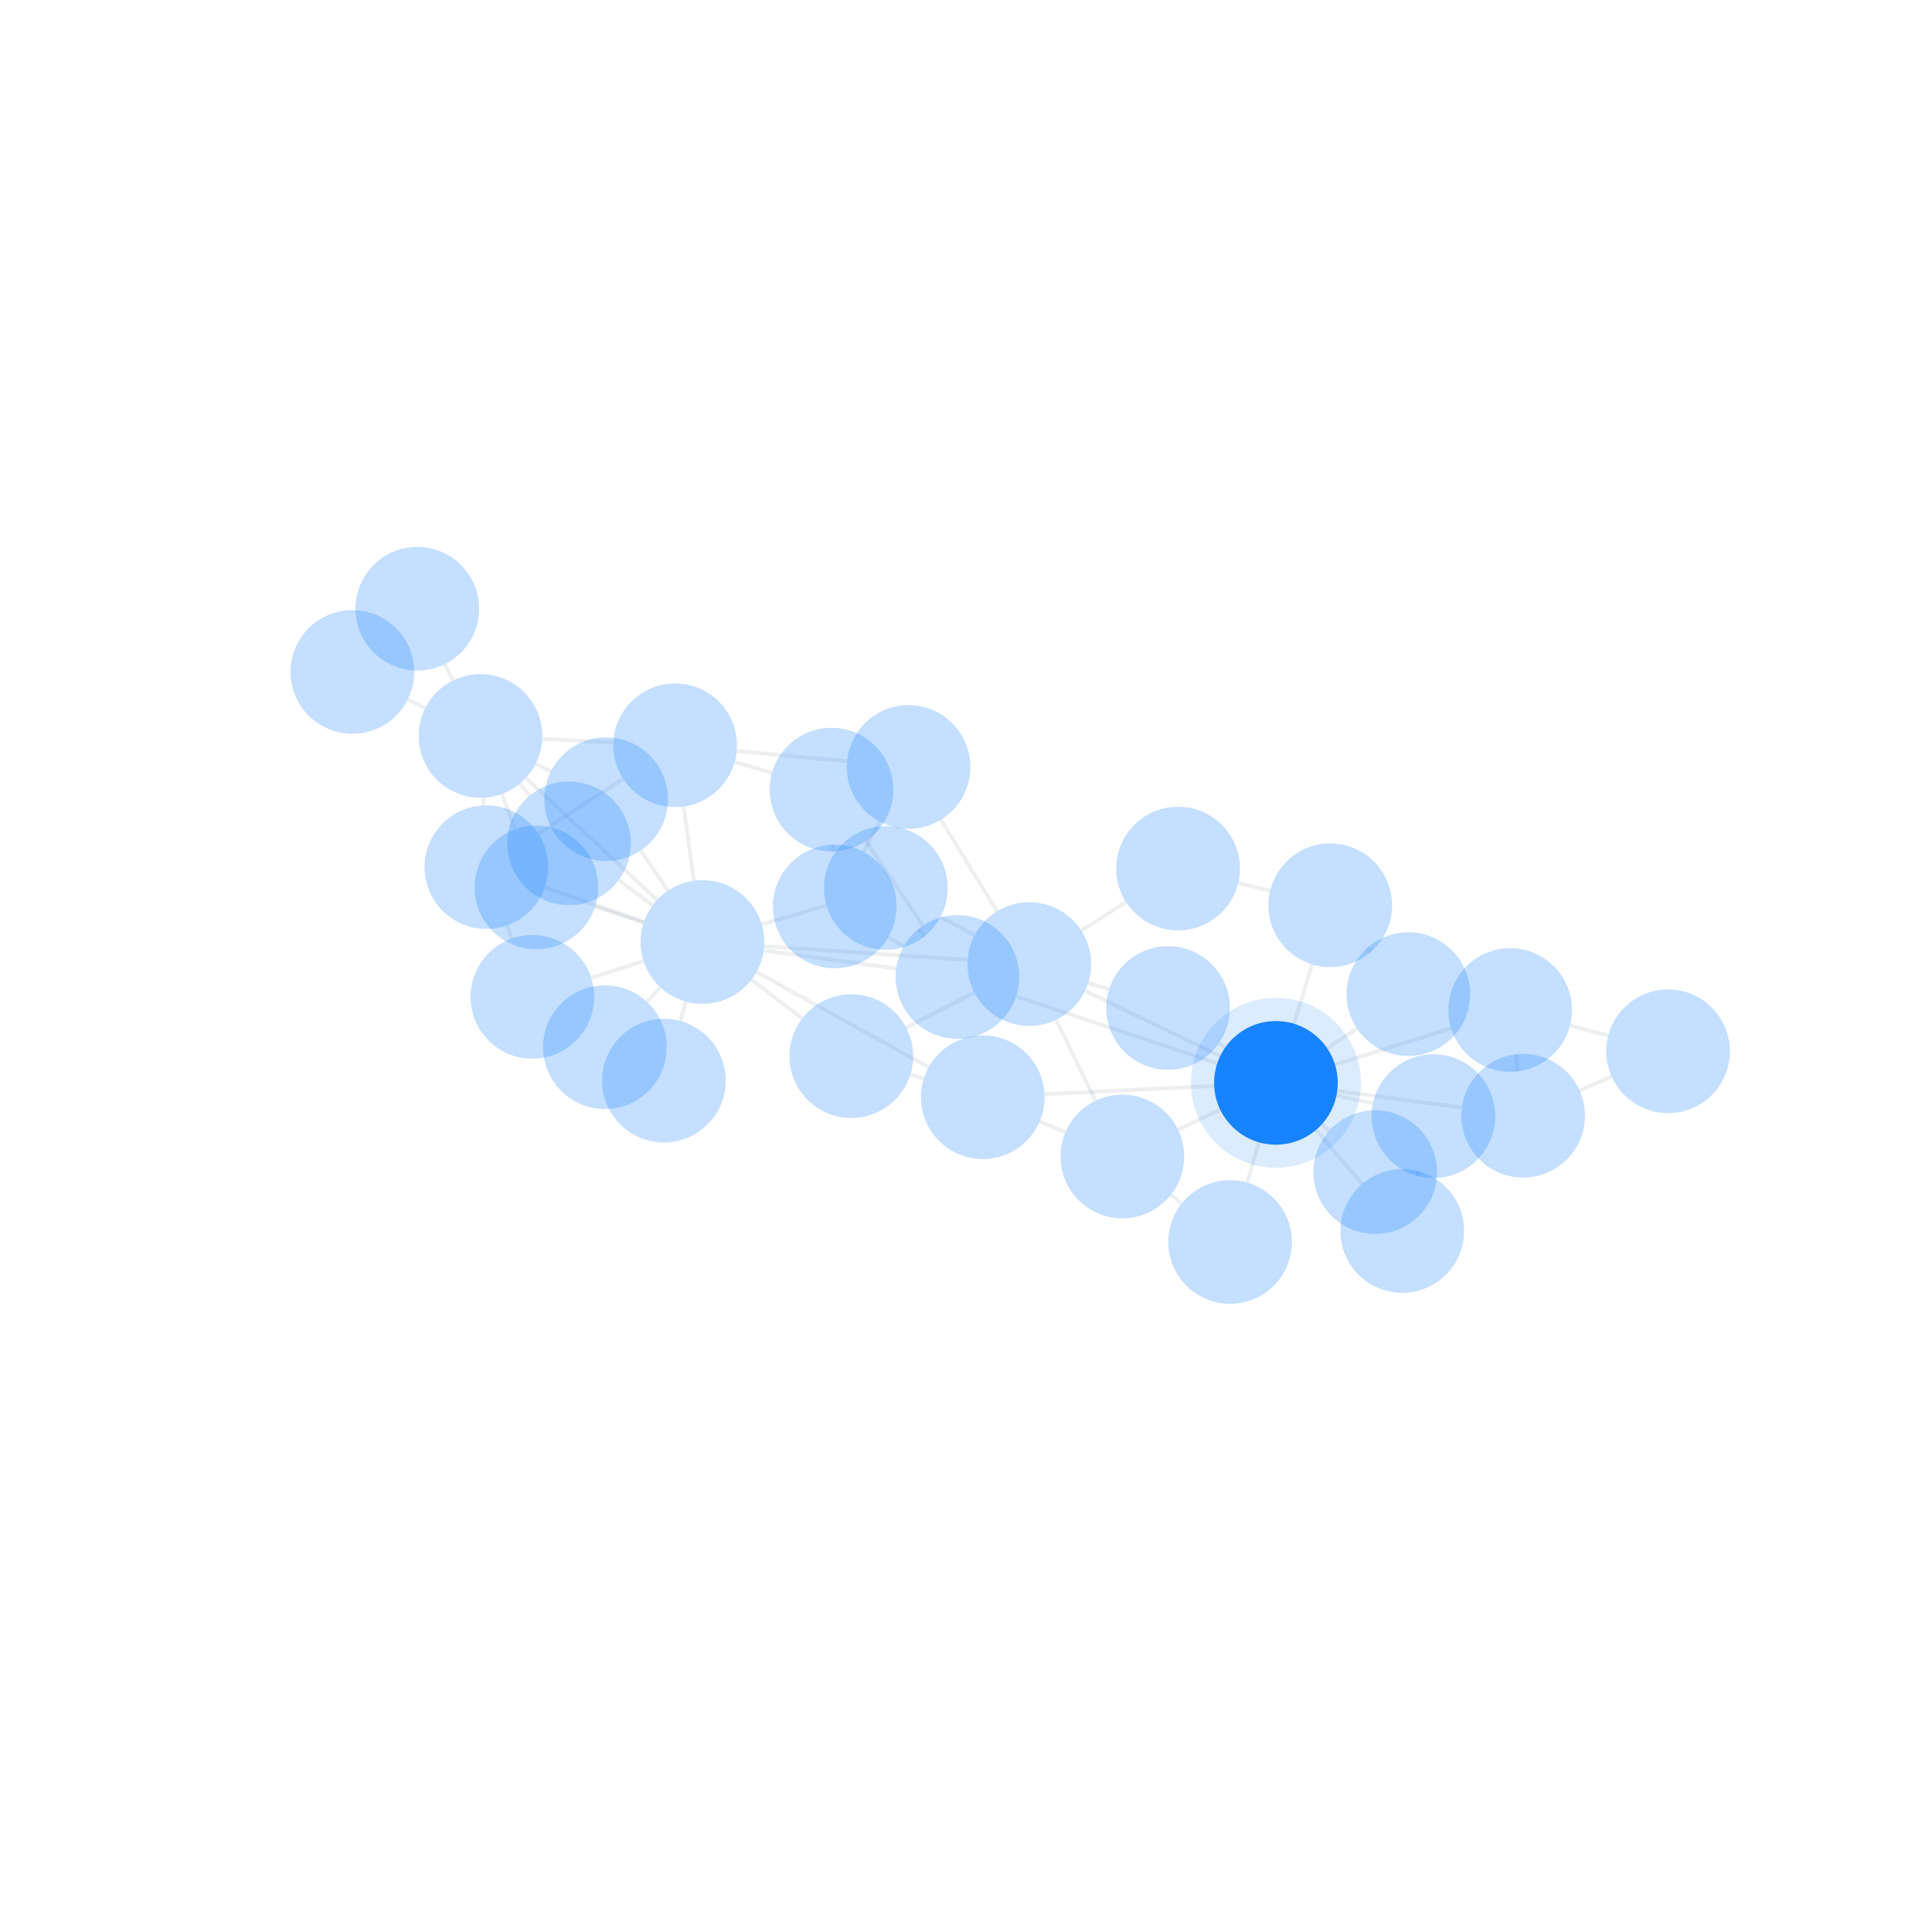 <svg xmlns="http://www.w3.org/2000/svg" width="500" height="500" color-interpolation-filters="sRGB" style="background: transparent; outline: none;" tabindex="1">
  <g>
    <g fill="none">
      <g fill="none" class="elements">
        <g fill="none">
          <g>
            <path fill="none" fill-opacity=".08" stroke="rgba(27,50,79,1)" stroke-opacity=".08" stroke-width="1" d="m345.864 283.551 9.449 1.995" class="key"/>
            <path fill="none" fill-opacity=".08" stroke="transparent" stroke-opacity=".08" stroke-width="3" d="m16 0 0 0" class="key"/>
          </g>
        </g>
        <g fill="none">
          <g>
            <path fill="none" fill-opacity=".08" stroke="rgba(27,50,79,1)" stroke-opacity=".08" stroke-width="1" d="m340.594 292.418 11.929 13.983" class="key"/>
            <path fill="none" fill-opacity=".08" stroke="transparent" stroke-opacity=".08" stroke-width="3" d="m16 0 0 0" class="key"/>
          </g>
        </g>
        <g fill="none">
          <g>
            <path fill="none" fill-opacity=".08" stroke="rgba(27,50,79,1)" stroke-opacity=".08" stroke-width="1" d="m345.487 275.491 30.069-9.356" class="key"/>
            <path fill="none" fill-opacity=".08" stroke="transparent" stroke-opacity=".08" stroke-width="3" d="m16 0 0 0" class="key"/>
          </g>
        </g>
        <g fill="none">
          <g>
            <path fill="none" fill-opacity=".08" stroke="rgba(27,50,79,1)" stroke-opacity=".08" stroke-width="1" d="m346.07 282.352 32.26 4.286" class="key"/>
            <path fill="none" fill-opacity=".08" stroke="transparent" stroke-opacity=".08" stroke-width="3" d="m16 0 0 0" class="key"/>
          </g>
        </g>
        <g fill="none">
          <g>
            <path fill="none" fill-opacity=".08" stroke="rgba(27,50,79,1)" stroke-opacity=".08" stroke-width="1" d="m343.501 271.338 7.685-5.15" class="key"/>
            <path fill="none" fill-opacity=".08" stroke="transparent" stroke-opacity=".08" stroke-width="3" d="m16 0 0 0" class="key"/>
          </g>
        </g>
        <g fill="none">
          <g>
            <path fill="none" fill-opacity=".08" stroke="rgba(27,50,79,1)" stroke-opacity=".08" stroke-width="1" d="m325.781 295.62-3.005 10.434" class="key"/>
            <path fill="none" fill-opacity=".08" stroke="transparent" stroke-opacity=".08" stroke-width="3" d="m16 0 0 0" class="key"/>
          </g>
        </g>
        <g fill="none">
          <g>
            <path fill="none" fill-opacity=".08" stroke="rgba(27,50,79,1)" stroke-opacity=".08" stroke-width="1" d="m317.065 271.123-1.625-1.128" class="key"/>
            <path fill="none" fill-opacity=".08" stroke="transparent" stroke-opacity=".08" stroke-width="3" d="m16 0 0 0" class="key"/>
          </g>
        </g>
        <g fill="none">
          <g>
            <path fill="none" fill-opacity=".08" stroke="rgba(27,50,79,1)" stroke-opacity=".08" stroke-width="1" d="m315.795 273.302-34.996-16.857" class="key"/>
            <path fill="none" fill-opacity=".08" stroke="transparent" stroke-opacity=".08" stroke-width="3" d="m16 0 0 0" class="key"/>
          </g>
        </g>
        <g fill="none">
          <g>
            <path fill="none" fill-opacity=".08" stroke="rgba(27,50,79,1)" stroke-opacity=".08" stroke-width="1" d="m314.229 281.027-43.908 2.148" class="key"/>
            <path fill="none" fill-opacity=".08" stroke="transparent" stroke-opacity=".08" stroke-width="3" d="m16 0 0 0" class="key"/>
          </g>
        </g>
        <g fill="none">
          <g>
            <path fill="none" fill-opacity=".08" stroke="rgba(27,50,79,1)" stroke-opacity=".08" stroke-width="1" d="m334.889 264.945 4.698-15.361" class="key"/>
            <path fill="none" fill-opacity=".08" stroke="transparent" stroke-opacity=".08" stroke-width="3" d="m16 0 0 0" class="key"/>
          </g>
        </g>
        <g fill="none">
          <g>
            <path fill="none" fill-opacity=".08" stroke="rgba(27,50,79,1)" stroke-opacity=".08" stroke-width="1" d="m315.782 287.162-10.888 5.22" class="key"/>
            <path fill="none" fill-opacity=".08" stroke="transparent" stroke-opacity=".08" stroke-width="3" d="m16 0 0 0" class="key"/>
          </g>
        </g>
        <g fill="none">
          <g>
            <path fill="none" fill-opacity=".08" stroke="rgba(27,50,79,1)" stroke-opacity=".08" stroke-width="1" d="m342.107 290.943 1.895 1.704" class="key"/>
            <path fill="none" fill-opacity=".08" stroke="transparent" stroke-opacity=".08" stroke-width="3" d="m16 0 0 0" class="key"/>
          </g>
        </g>
        <g fill="none">
          <g>
            <path fill="none" fill-opacity=".08" stroke="rgba(27,50,79,1)" stroke-opacity=".08" stroke-width="1" d="m315.027 275.197-52.054-17.309" class="key"/>
            <path fill="none" fill-opacity=".08" stroke="transparent" stroke-opacity=".08" stroke-width="3" d="m16 0 0 0" class="key"/>
          </g>
        </g>
        <g fill="none">
          <g>
            <path fill="none" fill-opacity=".08" stroke="rgba(27,50,79,1)" stroke-opacity=".08" stroke-width="1" d="m366.78 304.294.315-1.162" class="key"/>
            <path fill="none" fill-opacity=".08" stroke="transparent" stroke-opacity=".08" stroke-width="3" d="m16 0 0 0" class="key"/>
          </g>
        </g>
        <g fill="none">
          <g>
            <path fill="none" fill-opacity=".08" stroke="rgba(27,50,79,1)" stroke-opacity=".08" stroke-width="1" d="m392.782 277.263-.54-4.399" class="key"/>
            <path fill="none" fill-opacity=".08" stroke="transparent" stroke-opacity=".08" stroke-width="3" d="m16 0 0 0" class="key"/>
          </g>
        </g>
        <g fill="none">
          <g>
            <path fill="none" fill-opacity=".08" stroke="rgba(27,50,79,1)" stroke-opacity=".08" stroke-width="1" d="m406.313 265.431 9.91 2.592" class="key"/>
            <path fill="none" fill-opacity=".08" stroke="transparent" stroke-opacity=".08" stroke-width="3" d="m16 0 0 0" class="key"/>
          </g>
        </g>
        <g fill="none">
          <g>
            <path fill="none" fill-opacity=".08" stroke="rgba(27,50,79,1)" stroke-opacity=".08" stroke-width="1" d="m408.811 282.246 8.27-3.676" class="key"/>
            <path fill="none" fill-opacity=".08" stroke="transparent" stroke-opacity=".08" stroke-width="3" d="m16 0 0 0" class="key"/>
          </g>
        </g>
        <g fill="none">
          <g>
            <path fill="none" fill-opacity=".08" stroke="rgba(27,50,79,1)" stroke-opacity=".08" stroke-width="1" d="m353.916 245.263.912 1.038" class="key"/>
            <path fill="none" fill-opacity=".08" stroke="transparent" stroke-opacity=".08" stroke-width="3" d="m16 0 0 0" class="key"/>
          </g>
        </g>
        <g fill="none">
          <g>
            <path fill="none" fill-opacity=".08" stroke="rgba(27,50,79,1)" stroke-opacity=".08" stroke-width="1" d="m305.816 311.482-2.818-2.237" class="key"/>
            <path fill="none" fill-opacity=".08" stroke="transparent" stroke-opacity=".08" stroke-width="3" d="m16 0 0 0" class="key"/>
          </g>
        </g>
        <g fill="none">
          <g>
            <path fill="none" fill-opacity=".08" stroke="rgba(27,50,79,1)" stroke-opacity=".08" stroke-width="1" d="m287.042 256.043-5.405-1.711" class="key"/>
            <path fill="none" fill-opacity=".08" stroke="transparent" stroke-opacity=".08" stroke-width="3" d="m16 0 0 0" class="key"/>
          </g>
        </g>
        <g fill="none">
          <g>
            <path fill="none" fill-opacity=".08" stroke="rgba(27,50,79,1)" stroke-opacity=".08" stroke-width="1" d="m250.42 248.425-52.669-3.552" class="key"/>
            <path fill="none" fill-opacity=".08" stroke="transparent" stroke-opacity=".08" stroke-width="3" d="m16 0 0 0" class="key"/>
          </g>
        </g>
        <g fill="none">
          <g>
            <path fill="none" fill-opacity=".08" stroke="rgba(27,50,79,1)" stroke-opacity=".08" stroke-width="1" d="m273.35 263.905 10.15 20.989" class="key"/>
            <path fill="none" fill-opacity=".08" stroke="transparent" stroke-opacity=".08" stroke-width="3" d="m16 0 0 0" class="key"/>
          </g>
        </g>
        <g fill="none">
          <g>
            <path fill="none" fill-opacity=".08" stroke="rgba(27,50,79,1)" stroke-opacity=".08" stroke-width="1" d="m279.846 240.856 11.572-7.431" class="key"/>
            <path fill="none" fill-opacity=".08" stroke="transparent" stroke-opacity=".08" stroke-width="3" d="m16 0 0 0" class="key"/>
          </g>
        </g>
        <g fill="none">
          <g>
            <path fill="none" fill-opacity=".08" stroke="rgba(27,50,79,1)" stroke-opacity=".08" stroke-width="1" d="m252.172 256.852-17.638 9.122" class="key"/>
            <path fill="none" fill-opacity=".08" stroke="transparent" stroke-opacity=".08" stroke-width="3" d="m16 0 0 0" class="key"/>
          </g>
        </g>
        <g fill="none">
          <g>
            <path fill="none" fill-opacity=".08" stroke="rgba(27,50,79,1)" stroke-opacity=".08" stroke-width="1" d="m252.246 242.009-8.857-4.694" class="key"/>
            <path fill="none" fill-opacity=".08" stroke="transparent" stroke-opacity=".08" stroke-width="3" d="m16 0 0 0" class="key"/>
          </g>
        </g>
        <g fill="none">
          <g>
            <path fill="none" fill-opacity=".08" stroke="rgba(27,50,79,1)" stroke-opacity=".08" stroke-width="1" d="m258.027 235.857-14.529-23.722" class="key"/>
            <path fill="none" fill-opacity=".08" stroke="transparent" stroke-opacity=".08" stroke-width="3" d="m16 0 0 0" class="key"/>
          </g>
        </g>
        <g fill="none">
          <g>
            <path fill="none" fill-opacity=".08" stroke="rgba(27,50,79,1)" stroke-opacity=".08" stroke-width="1" d="m239.068 279.184-3.475-1.086" class="key"/>
            <path fill="none" fill-opacity=".08" stroke="transparent" stroke-opacity=".08" stroke-width="3" d="m16 0 0 0" class="key"/>
          </g>
        </g>
        <g fill="none">
          <g>
            <path fill="none" fill-opacity=".08" stroke="rgba(27,50,79,1)" stroke-opacity=".08" stroke-width="1" d="m240.341 276.209-44.556-24.663" class="key"/>
            <path fill="none" fill-opacity=".08" stroke="transparent" stroke-opacity=".08" stroke-width="3" d="m16 0 0 0" class="key"/>
          </g>
        </g>
        <g fill="none">
          <g>
            <path fill="none" fill-opacity=".08" stroke="rgba(27,50,79,1)" stroke-opacity=".08" stroke-width="1" d="m269.067 290.211 6.672 2.833" class="key"/>
            <path fill="none" fill-opacity=".08" stroke="transparent" stroke-opacity=".08" stroke-width="3" d="m16 0 0 0" class="key"/>
          </g>
        </g>
        <g fill="none">
          <g>
            <path fill="none" fill-opacity=".08" stroke="rgba(27,50,79,1)" stroke-opacity=".08" stroke-width="1" d="m320.435 228.532 8.278 1.998" class="key"/>
            <path fill="none" fill-opacity=".08" stroke="transparent" stroke-opacity=".08" stroke-width="3" d="m16 0 0 0" class="key"/>
          </g>
        </g>
        <g fill="none">
          <g>
            <path fill="none" fill-opacity=".08" stroke="rgba(27,50,79,1)" stroke-opacity=".08" stroke-width="1" d="m233.913 244.875-4.017-2.305" class="key"/>
            <path fill="none" fill-opacity=".08" stroke="transparent" stroke-opacity=".08" stroke-width="3" d="m16 0 0 0" class="key"/>
          </g>
        </g>
        <g fill="none">
          <g>
            <path fill="none" fill-opacity=".08" stroke="rgba(27,50,79,1)" stroke-opacity=".08" stroke-width="1" d="m238.862 239.561-14.745-21.928" class="key"/>
            <path fill="none" fill-opacity=".08" stroke="transparent" stroke-opacity=".08" stroke-width="3" d="m16 0 0 0" class="key"/>
          </g>
        </g>
        <g fill="none">
          <g>
            <path fill="none" fill-opacity=".08" stroke="rgba(27,50,79,1)" stroke-opacity=".08" stroke-width="1" d="m237.754 240.379 1.534 1.905" class="key"/>
            <path fill="none" fill-opacity=".08" stroke="transparent" stroke-opacity=".08" stroke-width="3" d="m16 0 0 0" class="key"/>
          </g>
        </g>
        <g fill="none">
          <g>
            <path fill="none" fill-opacity=".08" stroke="rgba(27,50,79,1)" stroke-opacity=".08" stroke-width="1" d="m231.938 250.667-34.3-4.699" class="key"/>
            <path fill="none" fill-opacity=".08" stroke="transparent" stroke-opacity=".08" stroke-width="3" d="m16 0 0 0" class="key"/>
          </g>
        </g>
        <g fill="none">
          <g>
            <path fill="none" fill-opacity=".08" stroke="rgba(27,50,79,1)" stroke-opacity=".08" stroke-width="1" d="m215.58 218.613.048 1.737" class="key"/>
            <path fill="none" fill-opacity=".08" stroke="transparent" stroke-opacity=".08" stroke-width="3" d="m16 0 0 0" class="key"/>
          </g>
        </g>
        <g fill="none">
          <g>
            <path fill="none" fill-opacity=".08" stroke="rgba(27,50,79,1)" stroke-opacity=".08" stroke-width="1" d="m223.506 220.467 4.149-7.835" class="key"/>
            <path fill="none" fill-opacity=".08" stroke="transparent" stroke-opacity=".08" stroke-width="3" d="m16 0 0 0" class="key"/>
          </g>
        </g>
        <g fill="none">
          <g>
            <path fill="none" fill-opacity=".08" stroke="rgba(27,50,79,1)" stroke-opacity=".08" stroke-width="1" d="m199.797 199.989-9.681-2.746" class="key"/>
            <path fill="none" fill-opacity=".08" stroke="transparent" stroke-opacity=".08" stroke-width="3" d="m16 0 0 0" class="key"/>
          </g>
        </g>
        <g fill="none">
          <g>
            <path fill="none" fill-opacity=".08" stroke="rgba(27,50,79,1)" stroke-opacity=".08" stroke-width="1" d="m190.655 194.358 28.556 2.653" class="key"/>
            <path fill="none" fill-opacity=".08" stroke="transparent" stroke-opacity=".08" stroke-width="3" d="m16 0 0 0" class="key"/>
          </g>
        </g>
        <g fill="none">
          <g>
            <path fill="none" fill-opacity=".08" stroke="rgba(27,50,79,1)" stroke-opacity=".08" stroke-width="1" d="m161.282 201.557-21.967 14.185" class="key"/>
            <path fill="none" fill-opacity=".08" stroke="transparent" stroke-opacity=".08" stroke-width="3" d="m16 0 0 0" class="key"/>
          </g>
        </g>
        <g fill="none">
          <g>
            <path fill="none" fill-opacity=".08" stroke="rgba(27,50,79,1)" stroke-opacity=".08" stroke-width="1" d="m176.922 208.726 2.667 19.222" class="key"/>
            <path fill="none" fill-opacity=".08" stroke="transparent" stroke-opacity=".08" stroke-width="3" d="m16 0 0 0" class="key"/>
          </g>
        </g>
        <g fill="none">
          <g>
            <path fill="none" fill-opacity=".08" stroke="rgba(27,50,79,1)" stroke-opacity=".08" stroke-width="1" d="m158.742 192.109-18.412-.885" class="key"/>
            <path fill="none" fill-opacity=".08" stroke="transparent" stroke-opacity=".08" stroke-width="3" d="m16 0 0 0" class="key"/>
          </g>
        </g>
        <g fill="none">
          <g>
            <path fill="none" fill-opacity=".08" stroke="rgba(27,50,79,1)" stroke-opacity=".08" stroke-width="1" d="m232.186 214.216.022-.117" class="key"/>
            <path fill="none" fill-opacity=".08" stroke="transparent" stroke-opacity=".08" stroke-width="3" d="m16 0 0 0" class="key"/>
          </g>
        </g>
        <g fill="none">
          <g>
            <path fill="none" fill-opacity=".08" stroke="rgba(27,50,79,1)" stroke-opacity=".08" stroke-width="1" d="m213.903 234.341-16.767 4.936" class="key"/>
            <path fill="none" fill-opacity=".08" stroke="transparent" stroke-opacity=".08" stroke-width="3" d="m16 0 0 0" class="key"/>
          </g>
        </g>
        <g fill="none">
          <g>
            <path fill="none" fill-opacity=".08" stroke="rgba(27,50,79,1)" stroke-opacity=".08" stroke-width="1" d="m194.487 253.528 13.135 10.065" class="key"/>
            <path fill="none" fill-opacity=".08" stroke="transparent" stroke-opacity=".08" stroke-width="3" d="m16 0 0 0" class="key"/>
          </g>
        </g>
        <g fill="none">
          <g>
            <path fill="none" fill-opacity=".08" stroke="rgba(27,50,79,1)" stroke-opacity=".08" stroke-width="1" d="m170.907 255.528-3.48 3.752" class="key"/>
            <path fill="none" fill-opacity=".08" stroke="transparent" stroke-opacity=".08" stroke-width="3" d="m16 0 0 0" class="key"/>
          </g>
        </g>
        <g fill="none">
          <g>
            <path fill="none" fill-opacity=".08" stroke="rgba(27,50,79,1)" stroke-opacity=".08" stroke-width="1" d="m177.5 259.211-1.399 5.03" class="key"/>
            <path fill="none" fill-opacity=".08" stroke="transparent" stroke-opacity=".08" stroke-width="3" d="m16 0 0 0" class="key"/>
          </g>
        </g>
        <g fill="none">
          <g>
            <path fill="none" fill-opacity=".08" stroke="rgba(27,50,79,1)" stroke-opacity=".08" stroke-width="1" d="m170.063 232.909-33.99-31.564" class="key"/>
            <path fill="none" fill-opacity=".08" stroke="transparent" stroke-opacity=".08" stroke-width="3" d="m16 0 0 0" class="key"/>
          </g>
        </g>
        <g fill="none">
          <g>
            <path fill="none" fill-opacity=".08" stroke="rgba(27,50,79,1)" stroke-opacity=".08" stroke-width="1" d="m166.59 238.792-12.576-4.141" class="key"/>
            <path fill="none" fill-opacity=".08" stroke="transparent" stroke-opacity=".08" stroke-width="3" d="m16 0 0 0" class="key"/>
          </g>
        </g>
        <g fill="none">
          <g>
            <path fill="none" fill-opacity=".08" stroke="rgba(27,50,79,1)" stroke-opacity=".08" stroke-width="1" d="m168.923 234.282-8.794-6.505" class="key"/>
            <path fill="none" fill-opacity=".08" stroke="transparent" stroke-opacity=".08" stroke-width="3" d="m16 0 0 0" class="key"/>
          </g>
        </g>
        <g fill="none">
          <g>
            <path fill="none" fill-opacity=".08" stroke="rgba(27,50,79,1)" stroke-opacity=".08" stroke-width="1" d="m172.843 230.529-7.035-10.436" class="key"/>
            <path fill="none" fill-opacity=".08" stroke="transparent" stroke-opacity=".08" stroke-width="3" d="m16 0 0 0" class="key"/>
          </g>
        </g>
        <g fill="none">
          <g>
            <path fill="none" fill-opacity=".08" stroke="rgba(27,50,79,1)" stroke-opacity=".08" stroke-width="1" d="m166.56 248.709-13.55 4.372" class="key"/>
            <path fill="none" fill-opacity=".08" stroke="transparent" stroke-opacity=".08" stroke-width="3" d="m16 0 0 0" class="key"/>
          </g>
        </g>
        <g fill="none">
          <g>
            <path fill="none" fill-opacity=".08" stroke="rgba(27,50,79,1)" stroke-opacity=".08" stroke-width="1" d="m166.669 238.557-25.677-8.898" class="key"/>
            <path fill="none" fill-opacity=".08" stroke="transparent" stroke-opacity=".08" stroke-width="3" d="m16 0 0 0" class="key"/>
          </g>
        </g>
        <g fill="none">
          <g>
            <path fill="none" fill-opacity=".08" stroke="rgba(27,50,79,1)" stroke-opacity=".08" stroke-width="1" d="m129.889 205.467 3.386 9.171" class="key"/>
            <path fill="none" fill-opacity=".08" stroke="transparent" stroke-opacity=".08" stroke-width="3" d="m16 0 0 0" class="key"/>
          </g>
        </g>
        <g fill="none">
          <g>
            <path fill="none" fill-opacity=".08" stroke="rgba(27,50,79,1)" stroke-opacity=".08" stroke-width="1" d="m117.231 176.127-2.114-4.256" class="key"/>
            <path fill="none" fill-opacity=".08" stroke="transparent" stroke-opacity=".08" stroke-width="3" d="m16 0 0 0" class="key"/>
          </g>
        </g>
        <g fill="none">
          <g>
            <path fill="none" fill-opacity=".08" stroke="rgba(27,50,79,1)" stroke-opacity=".08" stroke-width="1" d="m110.034 183.307-4.529-2.262" class="key"/>
            <path fill="none" fill-opacity=".08" stroke="transparent" stroke-opacity=".08" stroke-width="3" d="m16 0 0 0" class="key"/>
          </g>
        </g>
        <g fill="none">
          <g>
            <path fill="none" fill-opacity=".08" stroke="rgba(27,50,79,1)" stroke-opacity=".08" stroke-width="1" d="m134.524 202.804 2.565 3.112" class="key"/>
            <path fill="none" fill-opacity=".08" stroke="transparent" stroke-opacity=".08" stroke-width="3" d="m16 0 0 0" class="key"/>
          </g>
        </g>
        <g fill="none">
          <g>
            <path fill="none" fill-opacity=".08" stroke="rgba(27,50,79,1)" stroke-opacity=".08" stroke-width="1" d="m138.639 197.651 3.934 1.98" class="key"/>
            <path fill="none" fill-opacity=".08" stroke="transparent" stroke-opacity=".08" stroke-width="3" d="m16 0 0 0" class="key"/>
          </g>
        </g>
        <g fill="none">
          <g>
            <path fill="none" fill-opacity=".08" stroke="rgba(27,50,79,1)" stroke-opacity=".08" stroke-width="1" d="m125.066 206.441.09 1.996" class="key"/>
            <path fill="none" fill-opacity=".08" stroke="transparent" stroke-opacity=".08" stroke-width="3" d="m16 0 0 0" class="key"/>
          </g>
        </g>
        <g fill="none">
          <g>
            <path fill="none" fill-opacity=".08" stroke="rgba(27,50,79,1)" stroke-opacity=".08" stroke-width="1" d="m132.434 242.913-1.211-3.413" class="key"/>
            <path fill="none" fill-opacity=".08" stroke="transparent" stroke-opacity=".08" stroke-width="3" d="m16 0 0 0" class="key"/>
          </g>
        </g>
        <g fill="none" transform="matrix(1 0 0 1 330.21 280.245)">
          <g>
            <circle r="16" fill="none" stroke="rgba(23,131,255,1)" stroke-dasharray="0,0" stroke-opacity=".15" stroke-width="12" class="halo" pointer-events="none"/>
          </g>
          <g>
            <circle r="16" fill="rgba(23,131,255,1)" stroke="rgba(0,0,0,1)" stroke-width="0" class="key"/>
          </g>
        </g>
        <g fill="none" transform="matrix(1 0 0 1 370.968 288.852)">
          <g>
            <circle r="16" fill="rgba(23,131,255,1)" fill-opacity=".25" stroke="rgba(0,0,0,1)" stroke-opacity=".25" stroke-width="0" class="key"/>
          </g>
        </g>
        <g fill="none" transform="matrix(1 0 0 1 362.906 318.574)">
          <g>
            <circle r="16" fill="rgba(23,131,255,1)" fill-opacity=".25" stroke="rgba(0,0,0,1)" stroke-opacity=".25" stroke-width="0" class="key"/>
          </g>
        </g>
        <g fill="none" transform="matrix(1 0 0 1 390.833 261.382)">
          <g>
            <circle r="16" fill="rgba(23,131,255,1)" fill-opacity=".25" stroke="rgba(0,0,0,1)" stroke-opacity=".25" stroke-width="0" class="key"/>
          </g>
        </g>
        <g fill="none" transform="matrix(1 0 0 1 394.19 288.745)">
          <g>
            <circle r="16" fill="rgba(23,131,255,1)" fill-opacity=".25" stroke="rgba(0,0,0,1)" stroke-opacity=".25" stroke-width="0" class="key"/>
          </g>
        </g>
        <g fill="none" transform="matrix(1 0 0 1 431.702 272.072)">
          <g>
            <circle r="16" fill="rgba(23,131,255,1)" fill-opacity=".25" stroke="rgba(0,0,0,1)" stroke-opacity=".25" stroke-width="0" class="key"/>
          </g>
        </g>
        <g fill="none" transform="matrix(1 0 0 1 364.478 257.281)">
          <g>
            <circle r="16" fill="rgba(23,131,255,1)" fill-opacity=".25" stroke="rgba(0,0,0,1)" stroke-opacity=".25" stroke-width="0" class="key"/>
          </g>
        </g>
        <g fill="none" transform="matrix(1 0 0 1 318.348 321.429)">
          <g>
            <circle r="16" fill="rgba(23,131,255,1)" fill-opacity=".25" stroke="rgba(0,0,0,1)" stroke-opacity=".25" stroke-width="0" class="key"/>
          </g>
        </g>
        <g fill="none" transform="matrix(1 0 0 1 302.295 260.872)">
          <g>
            <circle r="16" fill="rgba(23,131,255,1)" fill-opacity=".25" stroke="rgba(0,0,0,1)" stroke-opacity=".25" stroke-width="0" class="key"/>
          </g>
        </g>
        <g fill="none" transform="matrix(1 0 0 1 266.384 249.501)">
          <g>
            <circle r="16" fill="rgba(23,131,255,1)" fill-opacity=".25" stroke="rgba(0,0,0,1)" stroke-opacity=".25" stroke-width="0" class="key"/>
          </g>
        </g>
        <g fill="none" transform="matrix(1 0 0 1 254.34 283.957)">
          <g>
            <circle r="16" fill="rgba(23,131,255,1)" fill-opacity=".25" stroke="rgba(0,0,0,1)" stroke-opacity=".25" stroke-width="0" class="key"/>
          </g>
        </g>
        <g fill="none" transform="matrix(1 0 0 1 304.882 224.778)">
          <g>
            <circle r="16" fill="rgba(23,131,255,1)" fill-opacity=".25" stroke="rgba(0,0,0,1)" stroke-opacity=".25" stroke-width="0" class="key"/>
          </g>
        </g>
        <g fill="none" transform="matrix(1 0 0 1 344.266 234.283)">
          <g>
            <circle r="16" fill="rgba(23,131,255,1)" fill-opacity=".25" stroke="rgba(0,0,0,1)" stroke-opacity=".25" stroke-width="0" class="key"/>
          </g>
        </g>
        <g fill="none" transform="matrix(1 0 0 1 290.466 299.298)">
          <g>
            <circle r="16" fill="rgba(23,131,255,1)" fill-opacity=".25" stroke="rgba(0,0,0,1)" stroke-opacity=".25" stroke-width="0" class="key"/>
          </g>
        </g>
        <g fill="none" transform="matrix(1 0 0 1 355.9 303.345)">
          <g>
            <circle r="16" fill="rgba(23,131,255,1)" fill-opacity=".25" stroke="rgba(0,0,0,1)" stroke-opacity=".25" stroke-width="0" class="key"/>
          </g>
        </g>
        <g fill="none" transform="matrix(1 0 0 1 247.79 252.839)">
          <g>
            <circle r="16" fill="rgba(23,131,255,1)" fill-opacity=".25" stroke="rgba(0,0,0,1)" stroke-opacity=".25" stroke-width="0" class="key"/>
          </g>
        </g>
        <g fill="none" transform="matrix(1 0 0 1 216.018 234.607)">
          <g>
            <circle r="16" fill="rgba(23,131,255,1)" fill-opacity=".25" stroke="rgba(0,0,0,1)" stroke-opacity=".25" stroke-width="0" class="key"/>
          </g>
        </g>
        <g fill="none" transform="matrix(1 0 0 1 215.19 204.356)">
          <g>
            <circle r="16" fill="rgba(23,131,255,1)" fill-opacity=".25" stroke="rgba(0,0,0,1)" stroke-opacity=".25" stroke-width="0" class="key"/>
          </g>
        </g>
        <g fill="none" transform="matrix(1 0 0 1 174.724 192.877)">
          <g>
            <circle r="16" fill="rgba(23,131,255,1)" fill-opacity=".25" stroke="rgba(0,0,0,1)" stroke-opacity=".25" stroke-width="0" class="key"/>
          </g>
        </g>
        <g fill="none" transform="matrix(1 0 0 1 235.142 198.491)">
          <g>
            <circle r="16" fill="rgba(23,131,255,1)" fill-opacity=".25" stroke="rgba(0,0,0,1)" stroke-opacity=".25" stroke-width="0" class="key"/>
          </g>
        </g>
        <g fill="none" transform="matrix(1 0 0 1 229.251 229.823)">
          <g>
            <circle r="16" fill="rgba(23,131,255,1)" fill-opacity=".25" stroke="rgba(0,0,0,1)" stroke-opacity=".25" stroke-width="0" class="key"/>
          </g>
        </g>
        <g fill="none" transform="matrix(1 0 0 1 181.787 243.796)">
          <g>
            <circle r="16" fill="rgba(23,131,255,1)" fill-opacity=".25" stroke="rgba(0,0,0,1)" stroke-opacity=".25" stroke-width="0" class="key"/>
          </g>
        </g>
        <g fill="none" transform="matrix(1 0 0 1 124.348 190.457)">
          <g>
            <circle r="16" fill="rgba(23,131,255,1)" fill-opacity=".25" stroke="rgba(0,0,0,1)" stroke-opacity=".25" stroke-width="0" class="key"/>
          </g>
        </g>
        <g fill="none" transform="matrix(1 0 0 1 220.322 273.325)">
          <g>
            <circle r="16" fill="rgba(23,131,255,1)" fill-opacity=".25" stroke="rgba(0,0,0,1)" stroke-opacity=".25" stroke-width="0" class="key"/>
          </g>
        </g>
        <g fill="none" transform="matrix(1 0 0 1 156.547 271.011)">
          <g>
            <circle r="16" fill="rgba(23,131,255,1)" fill-opacity=".25" stroke="rgba(0,0,0,1)" stroke-opacity=".25" stroke-width="0" class="key"/>
          </g>
        </g>
        <g fill="none" transform="matrix(1 0 0 1 171.815 279.657)">
          <g>
            <circle r="16" fill="rgba(23,131,255,1)" fill-opacity=".25" stroke="rgba(0,0,0,1)" stroke-opacity=".25" stroke-width="0" class="key"/>
          </g>
        </g>
        <g fill="none" transform="matrix(1 0 0 1 108.001 157.54)">
          <g>
            <circle r="16" fill="rgba(23,131,255,1)" fill-opacity=".25" stroke="rgba(0,0,0,1)" stroke-opacity=".25" stroke-width="0" class="key"/>
          </g>
        </g>
        <g fill="none" transform="matrix(1 0 0 1 138.816 229.648)">
          <g>
            <circle r="16" fill="rgba(23,131,255,1)" fill-opacity=".25" stroke="rgba(0,0,0,1)" stroke-opacity=".25" stroke-width="0" class="key"/>
          </g>
        </g>
        <g fill="none" transform="matrix(1 0 0 1 91.192 173.895)">
          <g>
            <circle r="16" fill="rgba(23,131,255,1)" fill-opacity=".25" stroke="rgba(0,0,0,1)" stroke-opacity=".25" stroke-width="0" class="key"/>
          </g>
        </g>
        <g fill="none" transform="matrix(1 0 0 1 147.265 218.262)">
          <g>
            <circle r="16" fill="rgba(23,131,255,1)" fill-opacity=".25" stroke="rgba(0,0,0,1)" stroke-opacity=".25" stroke-width="0" class="key"/>
          </g>
        </g>
        <g fill="none" transform="matrix(1 0 0 1 156.864 206.826)">
          <g>
            <circle r="16" fill="rgba(23,131,255,1)" fill-opacity=".25" stroke="rgba(0,0,0,1)" stroke-opacity=".25" stroke-width="0" class="key"/>
          </g>
        </g>
        <g fill="none" transform="matrix(1 0 0 1 137.782 257.993)">
          <g>
            <circle r="16" fill="rgba(23,131,255,1)" fill-opacity=".25" stroke="rgba(0,0,0,1)" stroke-opacity=".25" stroke-width="0" class="key"/>
          </g>
        </g>
        <g fill="none" transform="matrix(1 0 0 1 125.874 224.421)">
          <g>
            <circle r="16" fill="rgba(23,131,255,1)" fill-opacity=".25" stroke="rgba(0,0,0,1)" stroke-opacity=".25" stroke-width="0" class="key"/>
          </g>
        </g>
      </g>
    </g>
  </g>
</svg>
